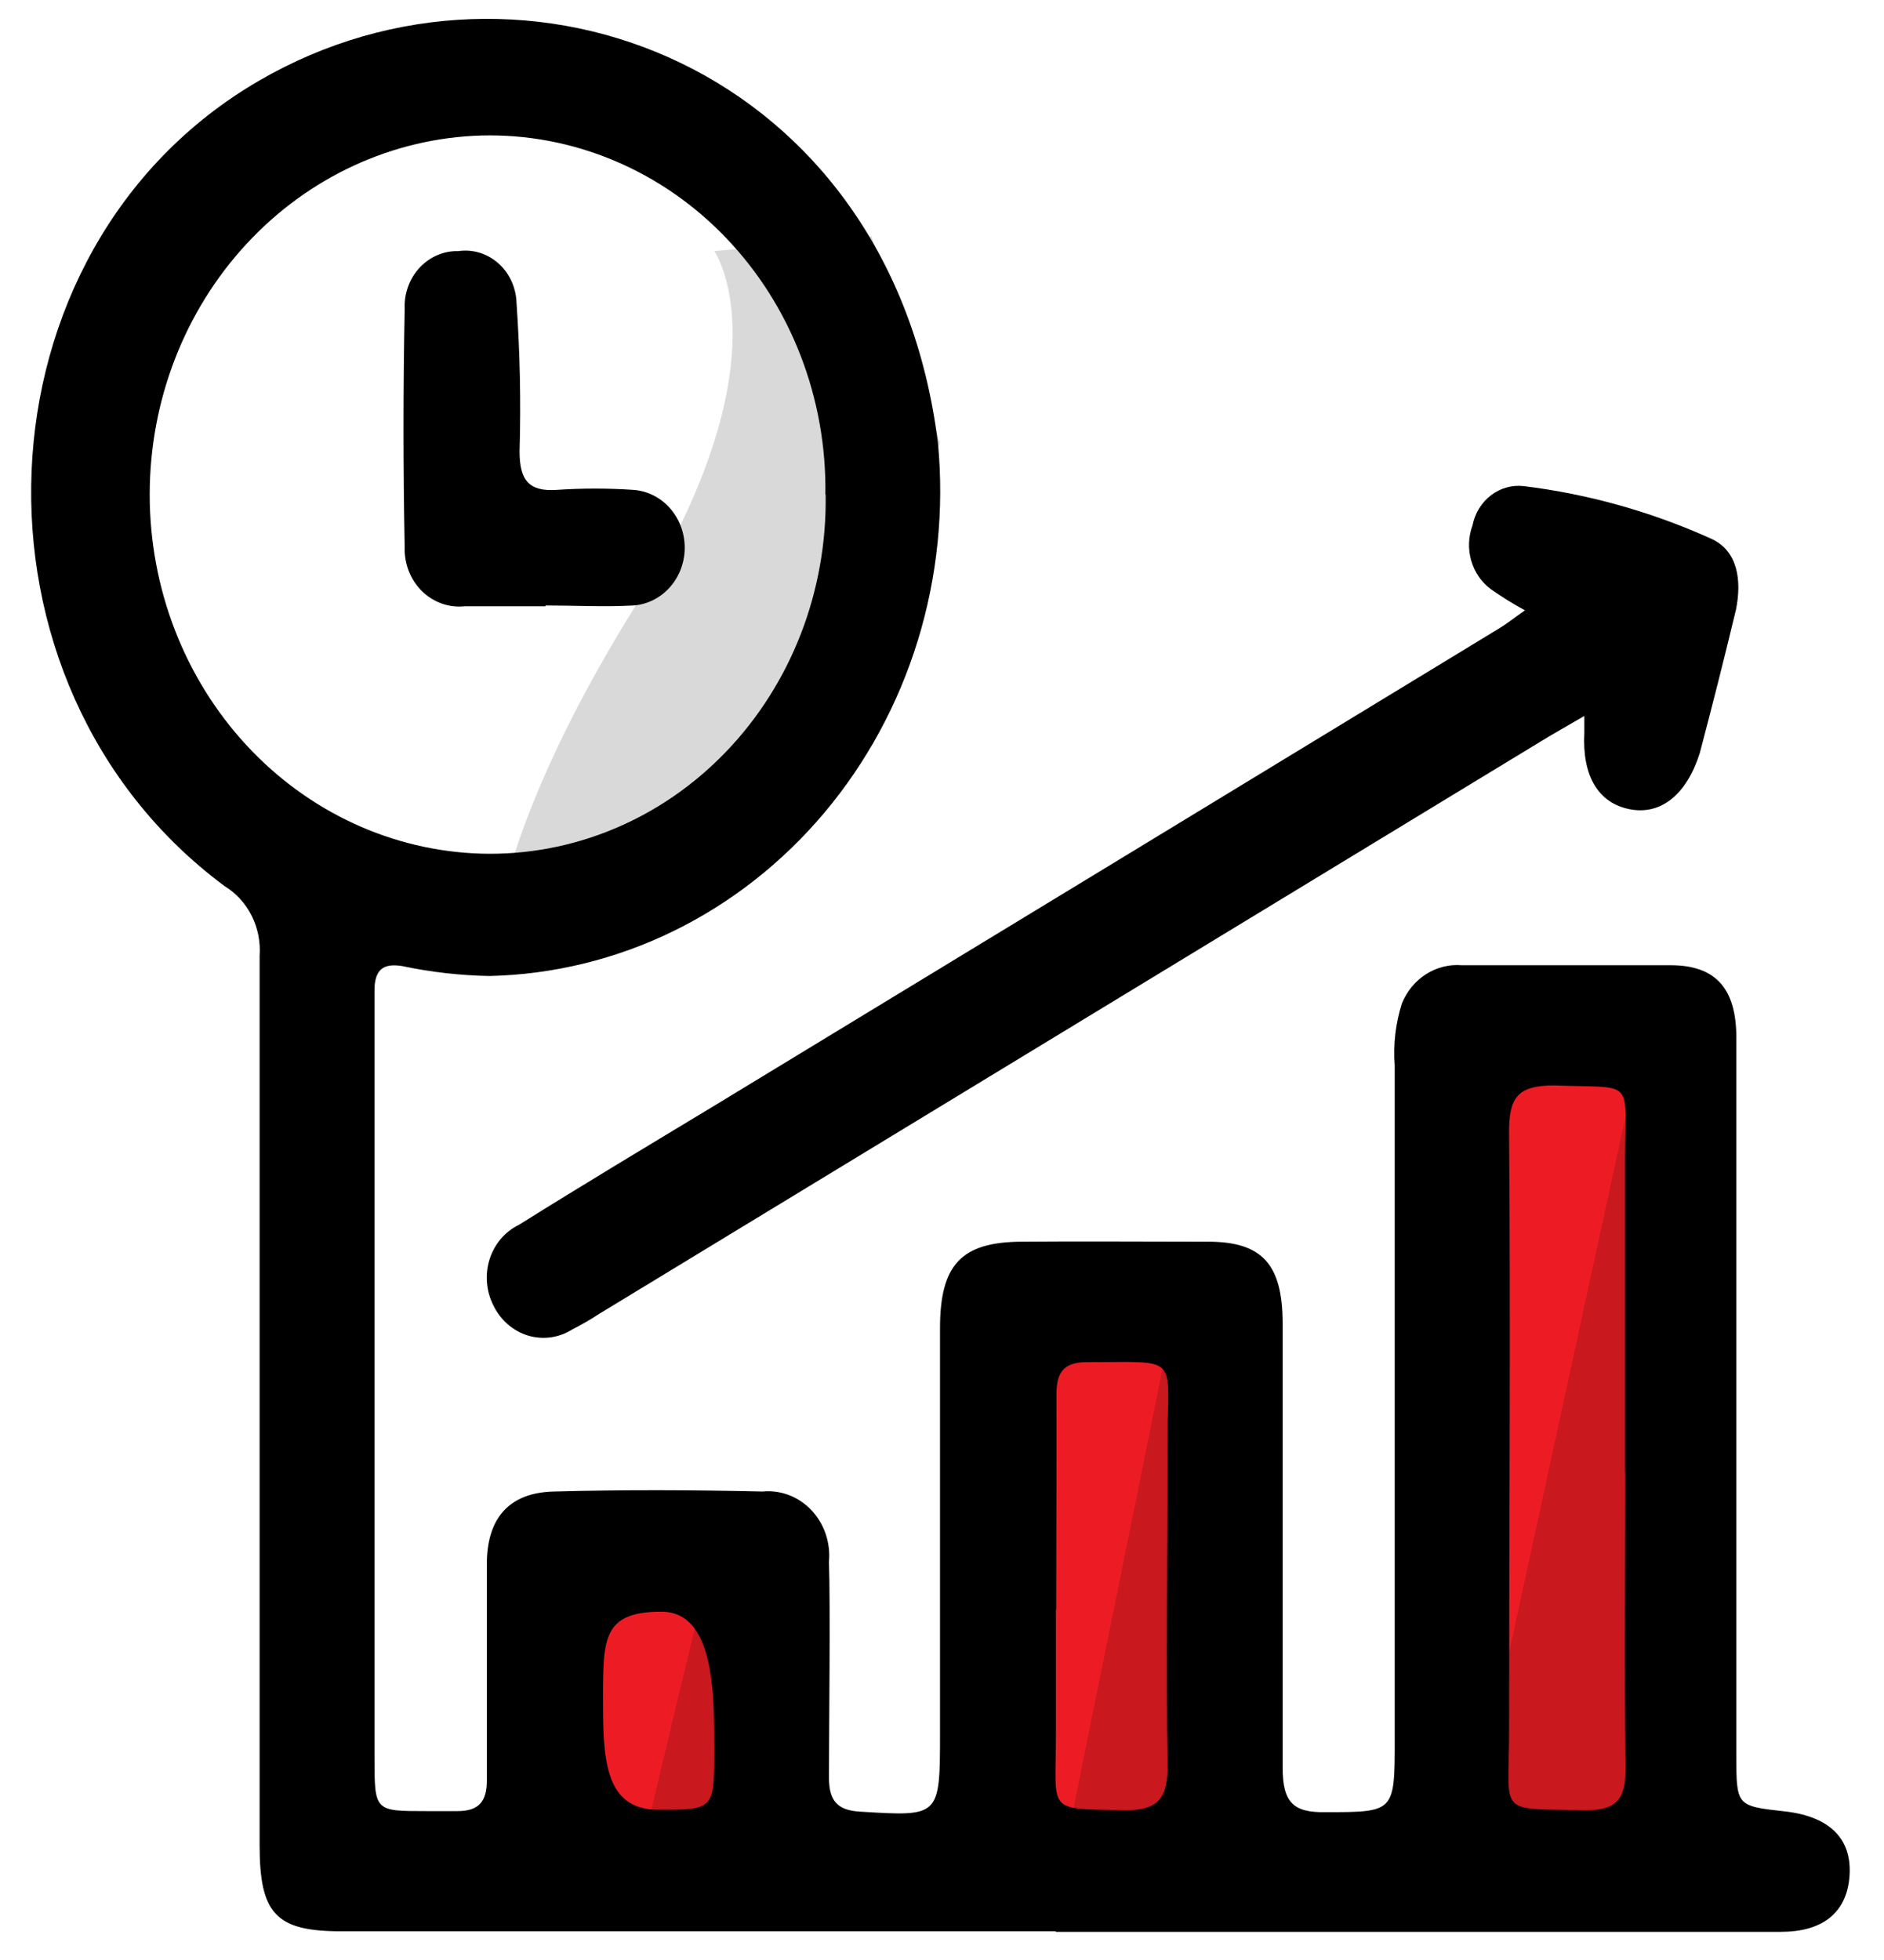 <svg width="50" height="52" viewBox="0 0 50 52" fill="none" xmlns="http://www.w3.org/2000/svg">
<path d="M19.773 42.059H15.155V49.065H19.773V42.059Z" fill="#ED1C24" stroke="#ED1C24" stroke-width="0.25" stroke-miterlimit="10"/>
<path d="M32.655 33.851H26.767V49.065H32.655V33.851Z" fill="#ED1C24" stroke="#ED1C24" stroke-width="0.25" stroke-miterlimit="10"/>
<path d="M44.539 27.746H38.651V49.065H44.539V27.746Z" fill="#ED1C24" stroke="#ED1C24" stroke-width="0.25" stroke-miterlimit="10"/>
<path d="M28.017 51.238H9.049C7.325 51.238 6.89 50.774 6.89 48.958C6.89 41.079 6.89 33.215 6.89 25.365C6.917 24.996 6.845 24.627 6.681 24.299C6.518 23.972 6.27 23.699 5.966 23.513C-1.252 18.166 -0.791 6.598 6.87 2.144C13.953 -1.981 23.664 1.815 24.893 11.76C25.059 13.524 24.877 15.306 24.358 16.993C23.839 18.68 22.994 20.236 21.877 21.563C20.76 22.89 19.394 23.96 17.866 24.706C16.337 25.451 14.679 25.855 12.995 25.894C12.215 25.88 11.438 25.792 10.672 25.63C10.184 25.551 9.953 25.715 9.939 26.23C9.939 26.459 9.939 26.688 9.939 26.945V46.62C9.939 48.05 9.939 48.05 11.297 48.05C11.576 48.05 11.861 48.05 12.139 48.05C12.696 48.05 12.927 47.807 12.92 47.221C12.92 46.034 12.92 42.702 12.92 41.501C12.92 40.3 13.491 39.599 14.7 39.571C16.54 39.521 18.394 39.528 20.234 39.571C20.472 39.547 20.712 39.58 20.937 39.665C21.162 39.751 21.366 39.888 21.534 40.066C21.703 40.244 21.832 40.46 21.913 40.697C21.993 40.934 22.023 41.186 22 41.437C22.041 42.623 22 45.955 22 47.156C22 47.771 22.217 48.028 22.822 48.064C24.947 48.193 24.947 48.214 24.947 45.962C24.947 42.867 24.947 38.341 24.947 35.238C24.947 33.558 25.511 32.958 27.086 32.943C28.662 32.929 30.4 32.943 32.064 32.943C33.497 32.943 34.033 33.544 34.04 35.088C34.04 38.541 34.04 43.431 34.04 46.892C34.04 47.821 34.325 48.093 35.174 48.078C37.015 48.078 37.015 48.078 37.015 46.148V28.275C36.972 27.716 37.036 27.155 37.205 26.623C37.336 26.3 37.559 26.029 37.844 25.847C38.13 25.665 38.462 25.581 38.794 25.608C40.641 25.608 42.488 25.608 44.335 25.608C45.544 25.608 46.081 26.237 46.081 27.531C46.081 33.394 46.081 40.686 46.081 46.556C46.081 47.914 46.081 47.914 47.364 48.057C48.648 48.2 49.211 48.872 49.069 49.923C48.946 50.781 48.335 51.253 47.262 51.253H28.017V51.238ZM21.905 13.125C21.924 11.861 21.701 10.607 21.248 9.436C20.796 8.265 20.123 7.203 19.27 6.313C18.418 5.422 17.403 4.723 16.288 4.256C15.172 3.789 13.978 3.564 12.778 3.595C10.421 3.663 8.182 4.697 6.538 6.476C4.893 8.255 3.973 10.639 3.973 13.122C3.973 15.604 4.893 17.988 6.538 19.768C8.182 21.547 10.421 22.58 12.778 22.648C13.978 22.681 15.173 22.458 16.289 21.992C17.406 21.527 18.421 20.828 19.274 19.938C20.128 19.049 20.801 17.986 21.255 16.816C21.708 15.645 21.931 14.389 21.912 13.125H21.905ZM43.127 39.063C43.127 36.797 43.127 33.093 43.127 30.827C43.127 28.561 43.439 28.882 41.245 28.797C40.261 28.797 40.037 29.125 40.05 30.098C40.091 34.902 40.05 41.136 40.05 45.941C40.05 48.2 39.697 47.971 42.087 48.028C42.936 48.028 43.154 47.7 43.14 46.863C43.106 44.268 43.133 41.666 43.133 39.063H43.127ZM28.023 42.702C28.023 43.817 28.023 44.933 28.023 46.048C28.023 48.129 27.745 47.978 29.877 48.028C30.767 48.028 30.998 47.671 30.984 46.806C30.944 44.439 30.984 40.65 30.984 38.284C30.984 35.917 31.365 36.139 28.838 36.139C28.214 36.139 28.03 36.425 28.037 37.033C28.044 38.448 28.03 41.287 28.03 42.702H28.023ZM18.957 46.434C18.957 44.904 18.957 42.759 17.552 42.759C16.01 42.759 16.01 43.474 16.003 44.968C16.003 46.584 16.003 48.014 17.47 48.014C18.937 48.014 18.957 48.014 18.957 46.434Z" fill="black"/>
<path d="M40.471 16.192C40.158 16.023 39.854 15.835 39.562 15.628C39.314 15.444 39.132 15.177 39.044 14.871C38.957 14.566 38.969 14.238 39.079 13.94C39.142 13.62 39.316 13.335 39.567 13.142C39.818 12.949 40.128 12.861 40.438 12.897C42.145 13.106 43.814 13.573 45.395 14.284C46.128 14.605 46.224 15.399 46.074 16.164C45.766 17.446 45.445 18.719 45.11 19.982C44.763 21.076 44.084 21.633 43.249 21.469C42.414 21.304 41.986 20.582 42.047 19.438C42.047 19.338 42.047 19.245 42.047 18.995C41.619 19.245 41.246 19.453 40.886 19.674L15.922 34.845C15.683 35.002 15.436 35.145 15.182 35.274C15.007 35.383 14.813 35.454 14.611 35.481C14.409 35.508 14.204 35.491 14.009 35.432C13.813 35.372 13.632 35.271 13.475 35.134C13.318 34.998 13.189 34.829 13.097 34.638C13.001 34.452 12.942 34.246 12.924 34.035C12.906 33.824 12.93 33.611 12.993 33.41C13.057 33.209 13.159 33.023 13.294 32.865C13.429 32.708 13.593 32.581 13.776 32.493C15.467 31.435 17.172 30.413 18.89 29.376C25.857 25.143 32.823 20.909 39.786 16.672C39.969 16.564 40.166 16.407 40.471 16.192Z" fill="black"/>
<path d="M14.489 16.085C13.769 16.085 13.049 16.085 12.329 16.085C12.124 16.107 11.917 16.082 11.722 16.012C11.527 15.943 11.348 15.83 11.197 15.682C11.047 15.533 10.928 15.353 10.849 15.152C10.771 14.952 10.733 14.736 10.74 14.519C10.699 12.408 10.699 10.299 10.74 8.192C10.732 7.991 10.762 7.791 10.831 7.603C10.899 7.415 11.003 7.244 11.137 7.101C11.271 6.957 11.431 6.844 11.608 6.769C11.785 6.693 11.975 6.657 12.166 6.662C12.354 6.635 12.546 6.65 12.728 6.705C12.91 6.761 13.079 6.856 13.225 6.985C13.37 7.113 13.488 7.273 13.571 7.452C13.654 7.632 13.701 7.828 13.708 8.028C13.799 9.341 13.827 10.658 13.789 11.974C13.789 12.739 14.034 13.047 14.774 12.997C15.452 12.951 16.133 12.951 16.811 12.997C17.18 13.023 17.526 13.196 17.779 13.481C18.031 13.766 18.172 14.141 18.172 14.53C18.172 14.92 18.031 15.295 17.779 15.579C17.526 15.864 17.18 16.037 16.811 16.064C16.03 16.107 15.249 16.064 14.468 16.064L14.489 16.085Z" fill="black"/>
<g style="mix-blend-mode:multiply" opacity="0.15">
<path d="M18.925 41.165L16.752 50.237H19.773L18.925 41.165Z" fill="#010101"/>
</g>
<g style="mix-blend-mode:multiply" opacity="0.15">
<path d="M31.352 33.851L28.031 50.237H32.655L31.352 33.851Z" fill="#010101"/>
</g>
<g style="mix-blend-mode:multiply" opacity="0.15">
<path d="M43.548 27.746L38.651 50.281H45.456L43.548 27.746Z" fill="#010101"/>
</g>
<g style="mix-blend-mode:multiply" opacity="0.15">
<path d="M18.958 6.662C18.958 6.662 20.948 9.522 16.867 16.071C12.785 22.62 13.043 25.858 13.043 25.858L18.279 23.792L23.169 19.753L24.941 11.724L23.128 6.269L18.958 6.662Z" fill="#010101"/>
</g>
</svg>
